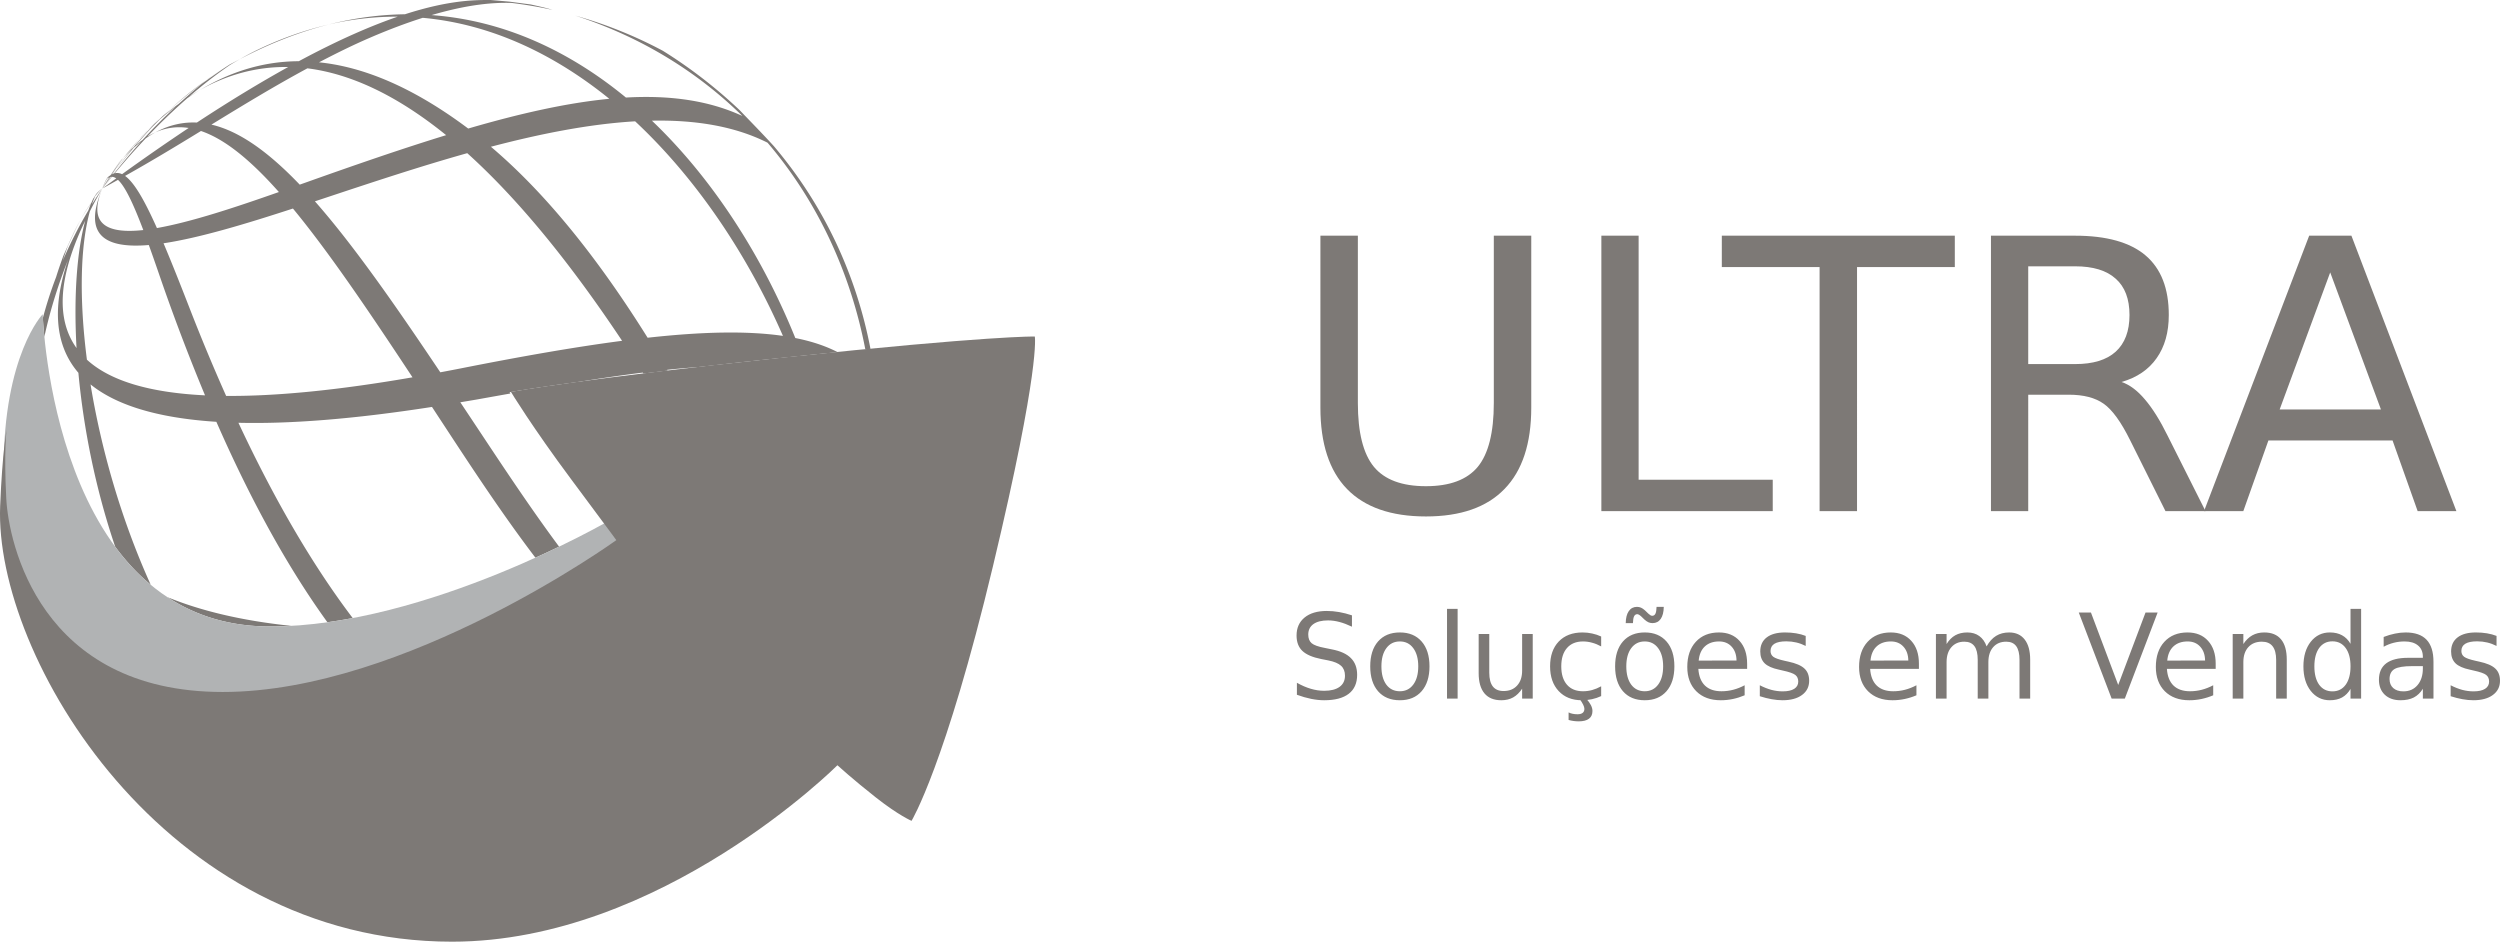 <svg xmlns="http://www.w3.org/2000/svg" width="370.571" height="139.584" viewBox="0 0 370.571 139.584"><g font-family="Bebas Neue" fill="#7d7976"><g aria-label="ULTRA" font-size="56"><path d="M195.722 34.936h5.551v24.8q0 6.563 2.379 9.462 2.379 2.87 7.711 2.87 5.305 0 7.684-2.87 2.378-2.899 2.378-9.461v-24.8h5.551V60.42q0 7.985-3.965 12.059-3.937 4.074-11.648 4.074-7.738 0-11.703-4.074-3.938-4.074-3.938-12.059zm41.645 0h5.523v36.176h19.88v4.648h-25.403zm17.855 0h34.536v4.649h-14.493V75.76h-5.55V39.585h-14.493zm59.254 21.684q1.778.601 3.446 2.57 1.695 1.969 3.39 5.414l5.606 11.156h-5.934l-5.223-10.472q-2.023-4.102-3.937-5.442-1.887-1.34-5.168-1.34h-6.016V75.76h-5.523V34.936h12.469q7 0 10.445 2.926 3.445 2.926 3.445 8.832 0 3.855-1.804 6.398-1.778 2.543-5.196 3.528zM300.64 39.475v14.492h6.946q3.992 0 6.015-1.832 2.051-1.86 2.051-5.441 0-3.582-2.05-5.387-2.024-1.832-6.016-1.832z"/><path d="M345.402 40.377l-7.492 20.317h15.012zm-3.117-5.44h6.262l15.558 40.823h-5.742l-3.719-10.472h-18.402l-3.719 10.472H326.7z"/></g><path d="M200.398 91.21v1.683q-.982-.47-1.854-.7-.871-.232-1.683-.232-1.41 0-2.18.547-.76.547-.76 1.556 0 .845.505 1.281.512.427 1.93.692l1.043.214q1.931.367 2.846 1.299.923.923.923 2.478 0 1.854-1.248 2.811-1.239.957-3.64.957-.906 0-1.931-.205-1.017-.205-2.11-.607v-1.777q1.05.59 2.058.889 1.009.299 1.983.299 1.478 0 2.281-.581.804-.581.804-1.658 0-.94-.581-1.47-.573-.53-1.889-.794l-1.05-.205q-1.932-.385-2.795-1.205-.863-.82-.863-2.282 0-1.692 1.188-2.666 1.196-.974 3.29-.974.897 0 1.828.162.931.163 1.905.488zm7.102 3.87q-1.265 0-2 .992-.735.982-.735 2.7 0 1.717.726 2.709.735.982 2.008.982 1.256 0 1.991-.991.735-.991.735-2.7 0-1.7-.735-2.692-.735-1-1.99-1zm0-1.333q2.05 0 3.22 1.333 1.171 1.333 1.171 3.692 0 2.35-1.17 3.691-1.17 1.333-3.222 1.333-2.059 0-3.23-1.333-1.162-1.341-1.162-3.691 0-2.359 1.162-3.692 1.171-1.333 3.23-1.333zm6.99-3.495h1.571v13.296h-1.572zm4.69 9.52v-5.794h1.572v5.734q0 1.358.53 2.042.53.675 1.59.675 1.273 0 2.008-.812.743-.812.743-2.213v-5.426h1.572v9.57h-1.572v-1.47q-.572.872-1.333 1.3-.752.418-1.752.418-1.649 0-2.503-1.025-.855-1.026-.855-3zm3.957-6.025zm14.201.599v1.47q-.666-.368-1.341-.548-.667-.188-1.35-.188-1.53 0-2.376.974-.846.966-.846 2.718 0 1.751.846 2.726.846.965 2.376.965.683 0 1.35-.18.675-.187 1.341-.555v1.453q-.658.308-1.367.461-.7.154-1.495.154-2.162 0-3.435-1.358-1.274-1.36-1.274-3.666 0-2.342 1.282-3.683 1.29-1.342 3.53-1.342.725 0 1.418.154.692.145 1.341.445zm-2.221 9.202q.47.53.7.975.23.452.23.863 0 .76-.512 1.145-.512.393-1.52.393-.394 0-.77-.052-.367-.051-.735-.153v-1.12q.29.145.607.205.316.069.718.069.504 0 .76-.205.257-.206.257-.599 0-.256-.188-.632-.18-.367-.564-.889zm8.681-8.468q-1.265 0-2 .992-.734.982-.734 2.7 0 1.717.726 2.709.735.982 2.008.982 1.256 0 1.991-.991.735-.991.735-2.7 0-1.7-.735-2.692-.735-1-1.99-1zm0-1.333q2.05 0 3.222 1.333 1.17 1.333 1.17 3.692 0 2.35-1.17 3.691-1.171 1.333-3.222 1.333-2.06 0-3.23-1.333-1.162-1.341-1.162-3.691 0-2.359 1.162-3.692 1.17-1.333 3.23-1.333zm-.034-1.905l-.487-.47q-.188-.171-.333-.248-.137-.085-.248-.085-.325 0-.479.316-.153.307-.17 1.008h-1.069q.017-1.154.453-1.777.436-.633 1.214-.633.324 0 .598.12.273.12.59.402l.486.47q.188.17.325.256.145.077.256.077.325 0 .479-.308.154-.316.17-1.017h1.069q-.017 1.154-.453 1.786-.436.624-1.213.624-.325 0-.598-.12-.274-.12-.59-.401zm15.21 6.528v.77h-7.23q.103 1.623.975 2.477.88.846 2.444.846.906 0 1.752-.222.854-.222 1.691-.666v1.486q-.845.36-1.734.547-.889.188-1.803.188-2.29 0-3.632-1.333-1.333-1.333-1.333-3.606 0-2.35 1.265-3.725 1.273-1.385 3.426-1.385 1.932 0 3.051 1.248 1.128 1.239 1.128 3.375zm-1.572-.461q-.017-1.29-.727-2.06-.7-.769-1.862-.769-1.316 0-2.111.744-.786.743-.906 2.093zm10.254-3.649v1.487q-.667-.342-1.385-.513-.717-.17-1.487-.17-1.17 0-1.76.358-.58.359-.58 1.077 0 .547.418.863.419.307 1.683.59l.539.12q1.674.358 2.375 1.016.71.65.71 1.82 0 1.333-1.06 2.11-1.051.778-2.897.778-.77 0-1.606-.154-.83-.145-1.752-.444v-1.623q.871.452 1.717.683.846.222 1.675.222 1.111 0 1.71-.376.597-.384.597-1.076 0-.641-.436-.983-.427-.342-1.888-.658l-.547-.128q-1.461-.308-2.11-.94-.65-.641-.65-1.752 0-1.35.957-2.085.957-.735 2.717-.735.872 0 1.641.129.77.128 1.419.384zm16.782 4.11v.77h-7.23q.103 1.623.975 2.477.88.846 2.444.846.906 0 1.751-.222.855-.222 1.692-.666v1.486q-.846.36-1.734.547-.889.188-1.803.188-2.29 0-3.632-1.333-1.333-1.333-1.333-3.606 0-2.35 1.265-3.725 1.273-1.385 3.426-1.385 1.931 0 3.05 1.248 1.129 1.239 1.129 3.375zm-1.572-.461q-.018-1.29-.727-2.06-.7-.769-1.863-.769-1.315 0-2.11.744-.786.743-.906 2.093zm11.604-2.094q.59-1.06 1.41-1.563.82-.505 1.93-.505 1.496 0 2.308 1.051.812 1.043.812 2.974v5.776h-1.581v-5.725q0-1.375-.487-2.042-.487-.666-1.487-.666-1.222 0-1.931.811-.71.812-.71 2.213v5.41h-1.58v-5.726q0-1.384-.487-2.042-.487-.666-1.504-.666-1.205 0-1.914.82-.71.812-.71 2.204v5.41h-1.58v-9.57h1.58v1.486q.539-.88 1.29-1.299.753-.419 1.787-.419 1.042 0 1.768.53.735.53 1.086 1.538zm18.533 7.733l-4.87-12.757h1.803l4.042 10.74 4.05-10.74h1.794l-4.862 12.757zm15.424-5.178v.77h-7.229q.103 1.623.974 2.477.88.846 2.444.846.906 0 1.752-.222.854-.222 1.692-.666v1.486q-.846.36-1.735.547-.889.188-1.803.188-2.29 0-3.632-1.333-1.333-1.333-1.333-3.606 0-2.35 1.265-3.725 1.273-1.385 3.427-1.385 1.93 0 3.05 1.248 1.128 1.239 1.128 3.375zm-1.572-.461q-.017-1.29-.727-2.06-.7-.769-1.862-.769-1.316 0-2.11.744-.787.743-.907 2.093zm12.108-.137v5.776h-1.572v-5.725q0-1.358-.53-2.033-.53-.675-1.59-.675-1.273 0-2.008.811-.734.812-.734 2.213v5.41h-1.581v-9.57h1.58v1.486q.565-.863 1.325-1.29.77-.428 1.769-.428 1.649 0 2.495 1.026.846 1.017.846 2.999zm9.451-2.342v-5.178h1.572v13.296h-1.572v-1.435q-.496.854-1.256 1.273-.752.41-1.812.41-1.735 0-2.828-1.384-1.086-1.384-1.086-3.64 0-2.256 1.086-3.64 1.093-1.385 2.828-1.385 1.06 0 1.812.42.76.41 1.256 1.264zm-5.358 3.342q0 1.734.71 2.726.717.982 1.965.982 1.247 0 1.965-.982.718-.992.718-2.726 0-1.735-.718-2.718-.718-.99-1.965-.99-1.248 0-1.966.99-.709.983-.709 2.718zm14.518-.034q-1.906 0-2.64.435-.735.436-.735 1.487 0 .838.546 1.333.556.487 1.504.487 1.308 0 2.094-.923.794-.931.794-2.47v-.35zm3.136-.65v5.46h-1.573v-1.452q-.538.871-1.341 1.29-.803.41-1.965.41-1.47 0-2.342-.82-.863-.829-.863-2.213 0-1.615 1.077-2.436 1.085-.82 3.23-.82h2.204v-.154q0-1.085-.717-1.674-.71-.599-2-.599-.82 0-1.598.197-.777.196-1.495.59v-1.453q.863-.333 1.675-.496.812-.17 1.58-.17 2.077 0 3.102 1.076 1.026 1.077 1.026 3.264zm9.348-3.828v1.487q-.667-.342-1.384-.513-.718-.17-1.487-.17-1.17 0-1.76.358-.581.359-.581 1.077 0 .547.418.863.419.307 1.684.59l.538.12q1.675.358 2.375 1.016.71.65.71 1.82 0 1.333-1.06 2.11-1.051.778-2.897.778-.769 0-1.606-.154-.829-.145-1.752-.444v-1.623q.872.452 1.718.683.846.222 1.674.222 1.111 0 1.71-.376.598-.384.598-1.076 0-.641-.436-.983-.427-.342-1.889-.658l-.546-.128q-1.462-.308-2.111-.94-.65-.641-.65-1.752 0-1.35.958-2.085.957-.735 2.717-.735.871 0 1.64.129.77.128 1.419.384z" aria-label="Soluções em Vendas" font-size="17.5"/></g><g fill-rule="evenodd"><path d="M129.031 51.716c-2.039-10.644-6.691-21.032-14.31-30.037-1.677-1.844-3.412-3.603-5.084-5.35A71.294 71.294 0 0098.26 7.531a64.436 64.436 0 00-12.986-5.216c9.935 3.22 18.176 8.416 24.765 14.875-5-2.309-10.743-3.1-17.26-2.731-8.337-6.86-18.046-11.432-28.806-12.221C69.478.617 73.241.35 75.83.434c2.029.247 4.053.587 6.062 1.034-.94-.313-2.241-.58-3.207-.803L75.498.242l-2.76-.241c-2.252-.006-6.11-.019-12.71 2.113-3.67.048-7.451.538-11.333 1.524A44.23 44.23 0 0158.957 2.47c-3.913 1.342-8.726 3.406-14.665 6.603-5.694.02-10.553 1.803-14.686 4.289 3.908-2.207 8.28-3.504 13.113-3.429-4.007 2.216-8.5 4.925-13.538 8.234-2.07-.097-4.118.356-6.154 1.457 1.607-.716 3.25-.911 4.937-.656a322.217 322.217 0 00-9.87 6.848c-.364-.166-.72-.22-1.07-.139a109.757 109.757 0 014.579-5.17c.475-.322.948-.627 1.424-.883-.397.178-.795.39-1.188.628a89.034 89.034 0 015.93-5.7c.598-.408 1.205-.81 1.837-1.19-.543.305-1.07.64-1.592.982a67.49 67.49 0 016.07-4.71c.488-.294.978-.585 1.466-.864-.325.168-.646.344-.97.514.005-.006.009-.007.016-.01-.008.003-.016.01-.027.015-.19.1-.38.195-.57.303l-3.11 2.04c-.11.085-.212.166-.321.246.244-.175.498-.347.752-.52a97.827 97.827 0 011.76-1.113 61.677 61.677 0 00-3.172 2.188 95.91 95.91 0 00-3.438 2.979 36.845 36.845 0 00-2.309 1.814c.312-.303.594-.599.92-.896-.479.425-.94.859-1.395 1.293a43.117 43.117 0 00-1.763 1.648c.312-.29.645-.58.97-.87a50.36 50.36 0 00-3.088 3.415c-.36.33-.722.688-1.08 1.074.499-.605 1.103-1.317 1.888-2.237a40.857 40.857 0 00-2.01 2.36c-.14.16-.287.296-.43.466.105-.118.214-.214.324-.322-.05.06-.096.12-.142.182.057-.074.123-.15.184-.228.326-.33.654-.652.982-.95a78.586 78.586 0 00-2.255 2.893c.79-1.017 1.636-2.065 2.523-3.124.36-.315.72-.612 1.08-.887a99.241 99.241 0 00-3.96 4.67c-.06.024-.12.041-.177.067.176-.243.36-.492.534-.726-.196.249-.383.493-.576.74-.029.015-.063.018-.093.034a62.019 62.019 0 011.758-2.489 30.16 30.16 0 00-1.88 2.559c-.017.008-.033.03-.054.04.477-.735.964-1.46 1.42-2.082.11-.127.219-.25.332-.377-.073.073-.145.135-.215.21l-.173.219-.12.15a65.853 65.853 0 00-1.29 1.917c-.134.089-.268.174-.402.3l-.207.287c-.2.404-.459.945-.595 1.376.19-.44.431-.993.686-1.44.104-.087.212-.162.318-.21a39.813 39.813 0 00-1.004 1.65c.307-.504.663-1.078 1.03-1.656.01-.001.019-.001.028-.007a116.69 116.69 0 00-1.058 1.663c.431-.641.798-1.186 1.137-1.685.013-.003.025-.008.038-.01a52.51 52.51 0 00-1.175 1.695c.426-.603.834-1.165 1.231-1.71.043-.01.084-.02.124-.02-.448.567-.89 1.12-1.355 1.73.469-.592.941-1.151 1.412-1.725.21.005.425.075.648.228-.685.498-1.36.982-2.06 1.497.78-.411 1.543-.852 2.314-1.278 1.048.956 2.246 3.458 3.755 7.44-5.335.581-8.281-.818-6.07-6.162-2.984 6.984.448 8.927 6.89 8.38.467 1.292.957 2.69 1.484 4.224a300.72 300.72 0 006.847 18.06c-8.257-.402-14.1-2.162-17.508-5.286-1.165-9.04-.982-16.881.433-21.988.19-.369.381-.747.548-1.062.411-.763.842-1.535 1.307-2.328-.153.257-.302.513-.453.768.256-.453.42-.721.453-.768a60.23 60.23 0 00-1.539 2.36c.079-.226.156-.455.24-.666.387-.53.804-1.079 1.299-1.694-.501.634-.908 1.156-1.285 1.653.068-.175.138-.344.211-.505.32-.417.708-.86 1.074-1.148-.334.234-.762.594-.986.933l-.372.596c-.089.177-.175.375-.26.568-.569.78-1.056 1.52-1.577 2.474.442-.778.942-1.553 1.542-2.39-.146.334-.288.686-.42 1.066a63.3 63.3 0 00-3.796 7.459c.29-.888.55-1.62.748-2.15.8-1.77 1.388-2.996 1.926-3.985-.862 1.516-1.557 3.077-2.552 5.326a64.3 64.3 0 00-1.113 3.246 60.764 60.764 0 00-1.956 6.06c.03.561.096 1.524.222 2.792.9-4.193 2.201-8.12 3.523-11.463-2.19 6.416-2.269 12.382 1.521 16.79.744 8.065 2.484 17.025 5.453 25.777 1.53 2.073 3.276 3.985 5.269 5.642-4.443-9.824-7.378-20.265-8.922-29.702 3.661 2.966 9.634 4.967 18.65 5.546 5.367 12.235 10.894 22.018 16.46 29.71a75.727 75.727 0 003.75-.618c-5.662-7.464-11.345-16.992-16.941-28.947 7.557.186 17.01-.529 28.692-2.349.572.877 1.153 1.76 1.738 2.652 4.156 6.34 8.733 13.316 13.597 19.697 1.258-.568 2.43-1.12 3.507-1.638-4.083-5.494-8.017-11.421-11.725-17.011-.988-1.488-1.955-2.945-2.917-4.388.83-.143 1.634-.272 2.483-.42a3360.9 3360.9 0 014.933-.882l-.005-.008-.054-.087-.02-.034-.016-.025-.01-.02-.009-.01v-.003l.005-.003h.001l.011-.002h.01l.006-.002.02-.005.013-.001.01-.002.03-.006.013-.002.02-.004.039-.005.011-.004.031-.004.047-.008.008-.001.043-.008.057-.012h.001l.06-.01.059-.009.008-.004.126-.02.021-.005.081-.012.05-.008.037-.006.09-.016.042-.007.054-.01.1-.015.032-.007.075-.012.111-.018.019-.003.097-.016.122-.021h.004l.122-.019.119-.021.014-.002.137-.022.106-.017.038-.004.148-.024.092-.015.061-.01.16-.024.075-.014.09-.014.17-.026.055-.009.12-.02.182-.026.033-.007.154-.021.191-.03h.01l.19-.031.184-.027.02-.004.21-.032.163-.025.052-.008.222-.033.14-.021.087-.011.234-.035.114-.018.125-.019.245-.034.085-.014.166-.025.258-.037.053-.005.21-.03.48-.071.066-.01.26-.037.023-.002.288-.04.23-.034.065-.008.3-.042.197-.03.11-.015.315-.041.16-.023.16-.024.327-.044.12-.016.214-.029.338-.048.077-.009.27-.037c3.21-.514 6.335-.974 9.344-1.35l.088.141.054-.007.053-.008.055-.006.053-.007.054-.005.053-.007.055-.007.054-.006.055-.007.054-.005.053-.008.05-.005.005-.002.054-.006.056-.007.054-.007.055-.005.056-.007.054-.006.054-.008.056-.008.055-.007.056-.005.055-.007.056-.006.055-.008.055-.007.056-.007.056-.005.056-.007.025-.004.032-.002.056-.008.055-.007.056-.007.057-.008.056-.005.057-.006.056-.007.057-.008.057-.007.056-.006.057-.006.057-.008.057-.006.058-.007.057-.008.057-.007.057-.005.058-.008.057-.006.059-.007.057-.008.058-.007.057-.008.059-.006.058-.006.059-.006.058-.007.059-.008.057-.008.06-.007.058-.006.058-.005.059-.008.06-.007-.073-.122c1.518-.158 3.002-.289 4.446-.39h.016l.163-.018.18-.023.18-.018.182-.023.182-.018.182-.022.088-.009.095-.012.185-.02.185-.022.184-.02.186-.022.188-.022.162-.018h.025l.187-.023.189-.022.19-.02.19-.022.19-.02.192-.023.05-.006.142-.016.192-.022.194-.02.194-.022.195-.023.196-.02.128-.014.068-.008.197-.023.198-.022.199-.02.198-.023.2-.022.201-.023.008-.001.193-.02.202-.023.203-.022.203-.023.203-.021.205-.021.09-.011.116-.013.206-.023.207-.021.207-.023.209-.022.208-.024.174-.018.036-.005.21-.022.211-.022.213-.024.425-.046.214-.023.046-.004.169-.02.215-.022.217-.024.216-.021.218-.024.218-.023.133-.016.086-.008.22-.024.22-.024.222-.024.221-.022.222-.024.224-.024.134-.012.134-.014.133-.016.133-.014.131-.013.133-.013.131-.016.133-.014.13-.011.132-.016.089-.008.041-.006.132-.012.128-.014.13-.015.13-.012.13-.013.641-.067.045-.005.083-.01.254-.024.126-.015.126-.013.126-.012.125-.015.125-.01.126-.014.124-.014.124-.012h.004l.12-.014.125-.013.123-.01.123-.015.123-.01.122-.015.123-.011.122-.015.12-.01.123-.014.085-.007.036-.006.12-.01.122-.014.12-.01.119-.015.12-.01.119-.014.12-.01.118-.014.12-.01.116-.014.045-.002.073-.008.118-.014.117-.01.117-.014.117-.01.116-.01.117-.014.115-.01.116-.014.114-.01.116-.013c-1.792-.925-3.883-1.615-6.268-2.088-4.815-11.911-12.07-23.445-21.254-32.219 6.392-.127 12.24.796 17.138 3.264 7.524 8.813 12.348 19.481 14.495 30.64l.542-.055zM20.118 21.544a60.653 60.653 0 013.565-3.848 51.395 51.395 0 012.39-1.917 80.603 80.603 0 00-4.942 4.967c-.34.242-.677.506-1.013.798zm74.028-3.56c9.23 8.623 16.745 19.975 21.908 31.805-5.355-.779-12.044-.617-20.057.273-6.622-10.594-14.388-20.822-23.23-28.31 7.347-1.932 14.62-3.372 21.38-3.768zm-1.935 32.533c-7.038.922-14.988 2.32-23.886 4.083-1.039.206-2.046.395-3.057.586C58.45 45.013 52.342 36.272 46.68 29.842l2.031-.674c6.586-2.186 13.564-4.502 20.548-6.465 7.047 6.354 14.693 15.41 22.952 27.814zM54.959 5.54c2.874-1.235 5.42-2.173 7.702-2.899 10.12.918 19.467 5.374 27.653 12.004-6.28.607-13.238 2.17-20.913 4.409-8.422-6.311-15.755-9.174-22.115-9.818 2.51-1.31 5.052-2.575 7.673-3.696zm-9.392 4.588c6.141.772 12.988 3.768 20.563 9.906-6.485 1.99-13.45 4.397-20.924 7.06-.26.09-.52.186-.779.275-4.599-4.807-8.912-7.933-13.09-8.898 4.685-2.874 9.387-5.731 14.23-8.343zM23.26 33.804c-1.872-4.192-3.37-6.759-4.723-7.727 3.802-2.13 7.535-4.38 11.252-6.66 3.577 1.21 7.381 4.35 11.55 9.047-6.383 2.248-13 4.448-18.08 5.34zm4.893 12.009c-1.47-3.783-2.759-7.026-3.913-9.752 5.36-.805 12.245-2.89 19.182-5.15 5.244 6.356 11.07 14.932 17.722 25.018-10.937 1.9-20.142 2.813-27.624 2.756a287.654 287.654 0 01-5.367-12.872zM43.157 92.77c-7.39-.77-13.435-2.247-18.345-4.259 4.098 2.69 9.1 4.354 15.21 4.354 1.039 0 2.084-.032 3.135-.095zM12.632 32.718c-1.217 4.495-1.725 11.149-1.287 18.875-2.997-4.174-2.722-10.178.873-18.02.146-.308.276-.566.414-.855zm12.45-16.387c1.585-1.411 3.343-2.815 5.486-4.452a56.432 56.432 0 00-5.486 4.452zm12.662-8.743a40.76 40.76 0 00-2.194 1.183c4.492-2.36 8.88-4.047 13.145-5.133-3.586.843-7.242 2.128-10.951 3.95zM21.923 19.272c-.094.086-.191.172-.283.259l-.683.718c-.129.154-.224.266-.344.405.207-.228.457-.499.7-.765.202-.207.404-.416.61-.617z" fill="#7d7976"/><path d="M40.022 92.865c23.28 0 50.245-15.678 50.245-15.678l3.684 3.371s-33.596 26.078-59.234 26.078C9.079 106.636.532 86.561.532 69.57c0-16.993 5.797-22.993 5.797-22.993s1.423 46.288 33.693 46.288z" fill="#b1b3b4"/><path d="M91.357 80.063s-.74-1.024-6.633-8.938c-5.894-7.91-8.988-13.036-8.988-13.036s10.166-1.905 40.669-5.128c30.502-3.227 36.984-3.08 36.984-3.08s.884 4.398-6.19 33.99c-7.073 29.594-12.081 37.801-12.081 37.801s-1.901-.8-5.271-3.451c-3.376-2.652-5.718-4.789-5.718-4.789s-26.136 26.152-57.131 26.152c-42.567 0-67.87-42.276-66.975-64.569.33-8.18.956-11.302.956-11.302S.56 66.789.93 73.907c.337 6.493 4.934 28.664 32.089 28.664 27.153 0 58.339-22.508 58.339-22.508z" fill="#7d7976"/></g></svg>